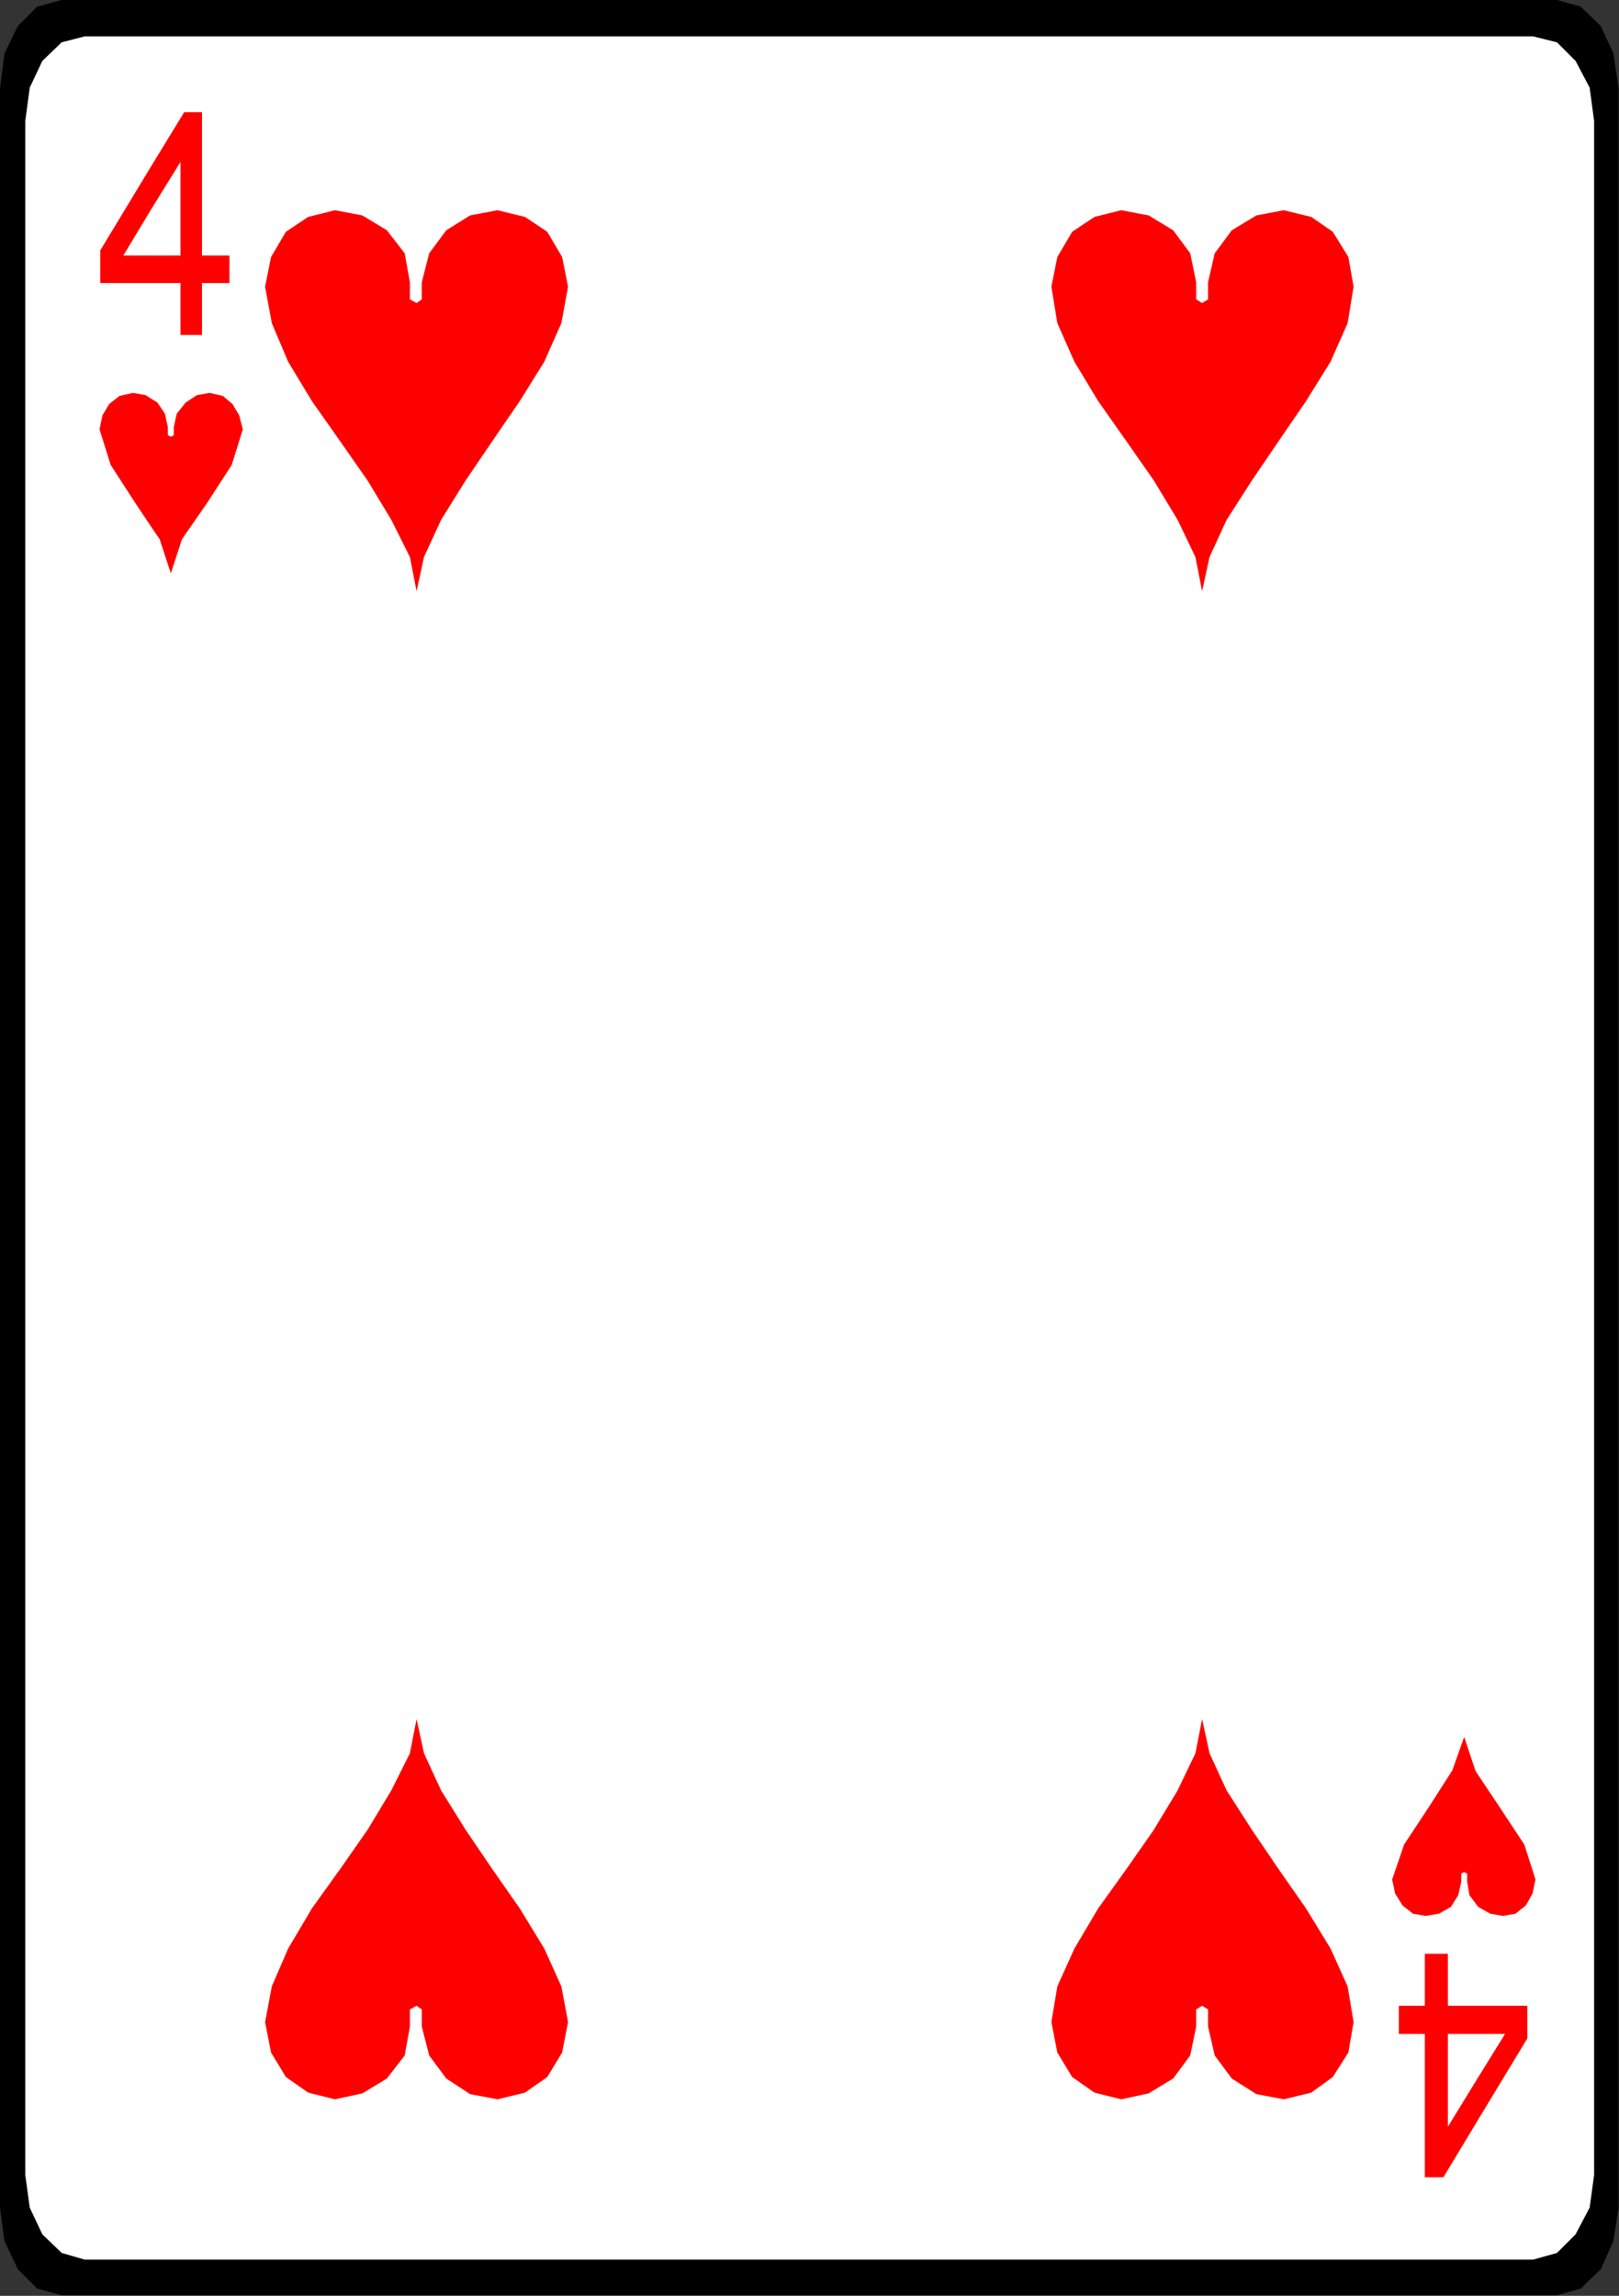 <?xml version="1.0" encoding="utf-8"?>
<svg viewBox="572.893 874.349 209.281 296.737" xmlns="http://www.w3.org/2000/svg">
  <rect x="572.893" y="874.349" width="209.281" height="296.737" fill="#333333" stroke="none"/>
  <g id="g3066" transform="matrix(1.333, 0, 0, -1.333, 580.862, 874.349)">
    <path d="m 0,0 h 145.008 l 2.304,-0.647 1.944,-1.874 1.224,-2.664 0.504,-3.383 v -205.489 l -0.504,-3.239 -1.224,-2.736 -1.944,-1.872 -2.304,-0.649 H 0 l -2.376,0.649 -1.872,1.872 -1.296,2.736 -0.433,3.239 V -8.568 l 0.433,3.383 1.296,2.664 1.872,1.874 z" style="fill:#000000;fill-opacity:1;fill-rule:nonzero;stroke:none" id="path3068"/>
  </g>
  <g id="g3070" transform="matrix(1.333, 0, 0, -1.333, 583.838, 879.053)">
    <path d="m 0,0 h 140.472 l 2.304,-0.576 1.8,-1.8 1.368,-2.592 0.432,-3.24 v -199.151 l -0.432,-3.169 -1.368,-2.592 -1.8,-1.8 -2.304,-0.648 H 0 l -2.231,0.648 -1.873,1.8 -1.224,2.592 -0.432,3.169 V -8.208 l 0.432,3.24 1.224,2.592 1.873,1.8 z" style="fill:#ffffff;fill-opacity:1;fill-rule:nonzero;stroke:none" id="path3072"/>
  </g>
  <g id="g3074" transform="matrix(1.333, 0, 0, -1.333, 592.478, 925.901)">
    <path d="m 0,0 v -12.456 l -1.584,2.376 -2.375,3.672 -1.081,3.456 0.289,1.368 0.647,1.08 1.008,0.792 1.296,0.288 1.224,-0.216 z m 0,11.231 h -4.968 v 3.168 L 0,22.608 V 18.433 L -2.735,13.896 H 0 Z M 25.057,9.647 v 1.657 l -0.505,2.808 -1.728,2.232 -2.376,1.44 -2.663,0.504 -2.593,-0.648 -2.16,-1.44 -1.44,-2.448 -0.576,-2.88 0.649,-3.528 1.584,-3.743 2.303,-3.817 2.737,-3.888 2.664,-3.816 2.303,-3.815 1.801,-3.601 0.648,-3.311 0.719,3.311 1.657,3.601 2.376,3.815 2.591,3.816 2.664,3.888 2.376,3.817 1.657,3.743 0.648,3.528 -0.577,2.88 -1.44,2.448 -2.16,1.44 -2.664,0.648 -2.664,-0.504 -2.304,-1.44 -1.656,-2.232 -0.72,-2.808 V 9.647 L 25.705,9.288 Z m 0,-165.815 v -1.656 l -0.505,-2.808 -1.728,-2.232 -2.376,-1.441 -2.663,-0.575 -2.593,0.649 -2.16,1.511 -1.44,2.375 -0.576,2.952 0.649,3.457 1.584,3.671 2.303,3.889 2.737,3.816 2.664,3.816 2.303,3.815 1.801,3.601 0.648,3.311 0.719,-3.311 1.657,-3.601 2.376,-3.815 2.591,-3.816 2.664,-3.816 2.376,-3.889 1.657,-3.671 0.648,-3.457 -0.577,-2.952 -1.44,-2.375 -2.16,-1.511 -2.664,-0.649 -2.664,0.504 -2.304,1.512 -1.656,2.232 -0.72,2.808 v 1.656 l -0.503,0.359 z M 101.304,9.647 v 1.657 l -0.576,2.808 -1.656,2.232 -2.376,1.44 -2.664,0.504 L 91.44,17.64 89.28,16.2 87.84,13.752 87.264,10.872 87.84,7.344 89.497,3.601 91.8,-0.216 94.537,-4.104 97.2,-7.92 l 2.304,-3.815 1.728,-3.601 0.648,-3.311 0.72,3.311 1.656,3.601 2.449,3.815 2.591,3.816 2.664,3.888 2.376,3.817 1.656,3.743 0.576,3.528 -0.504,2.88 -1.512,2.448 -2.088,1.44 -2.664,0.648 -2.664,-0.504 -2.376,-1.44 -1.656,-2.232 -0.647,-2.808 V 9.647 L 101.88,9.288 Z m 0,-165.815 v -1.656 l -0.576,-2.808 -1.656,-2.232 -2.376,-1.441 -2.664,-0.575 -2.592,0.649 -2.16,1.511 -1.44,2.375 -0.576,2.952 0.576,3.457 1.657,3.671 2.303,3.889 2.737,3.816 2.663,3.816 2.304,3.815 1.728,3.601 0.648,3.311 0.72,-3.311 1.656,-3.601 2.449,-3.815 2.591,-3.816 2.664,-3.816 2.376,-3.889 1.656,-3.671 0.576,-3.457 -0.504,-2.952 -1.512,-2.375 -2.088,-1.511 -2.664,-0.649 -2.664,0.504 -2.376,1.512 -1.656,2.232 -0.647,2.808 v 1.656 l -0.577,0.359 z M 0,-12.456 V 0 l 0.577,-0.36 0.719,-1.08 0.288,-1.295 v -0.793 l 0.289,-0.144 0.288,0.144 v 0.793 L 2.448,-1.44 3.312,-0.36 4.393,0.36 5.616,0.576 6.913,0.288 7.849,-0.504 8.497,-1.584 8.856,-2.952 7.776,-6.408 5.4,-10.08 2.953,-13.608 1.873,-16.92 0.792,-13.608 Z m 128.448,-143.353 v -2.735 h -2.736 v -9 l 2.736,4.464 v -4.105 l -3.168,-5.255 h -1.8 v 13.896 h -2.52 v 2.735 h 2.52 v 5.041 h 2.232 v -5.041 z m 0,22.681 v -12.816 l -0.648,0.864 -0.216,1.296 v 0.792 l -0.288,0.143 -0.288,-0.143 v -0.792 l -0.288,-1.296 -0.72,-1.151 -1.152,-0.649 -1.296,-0.217 -1.223,0.217 -1.009,0.792 -0.72,1.152 -0.288,1.369 1.152,3.382 2.376,3.601 2.305,3.6 1.151,3.24 1.08,-3.24 z M 2.808,6.192 v 5.039 H 0 v 2.665 h 2.808 v 9.072 L 0,18.433 v 4.175 l 3.168,5.184 H 4.896 V 13.896 H 7.561 V 11.231 H 4.896 V 6.192 Z m 125.64,-152.136 v 12.816 l 2.304,-3.456 2.376,-3.601 1.08,-3.382 -0.288,-1.369 -0.648,-1.152 -1.008,-0.792 -1.223,-0.217 -1.225,0.217 -1.151,0.649 z m 0,-21.241 v 4.105 l 2.808,4.536 h -2.808 v 2.735 h 4.968 v -3.168 z" style="fill:#ff0000;fill-opacity:1;fill-rule:nonzero;stroke:none" id="path3076"/>
  </g>
</svg>